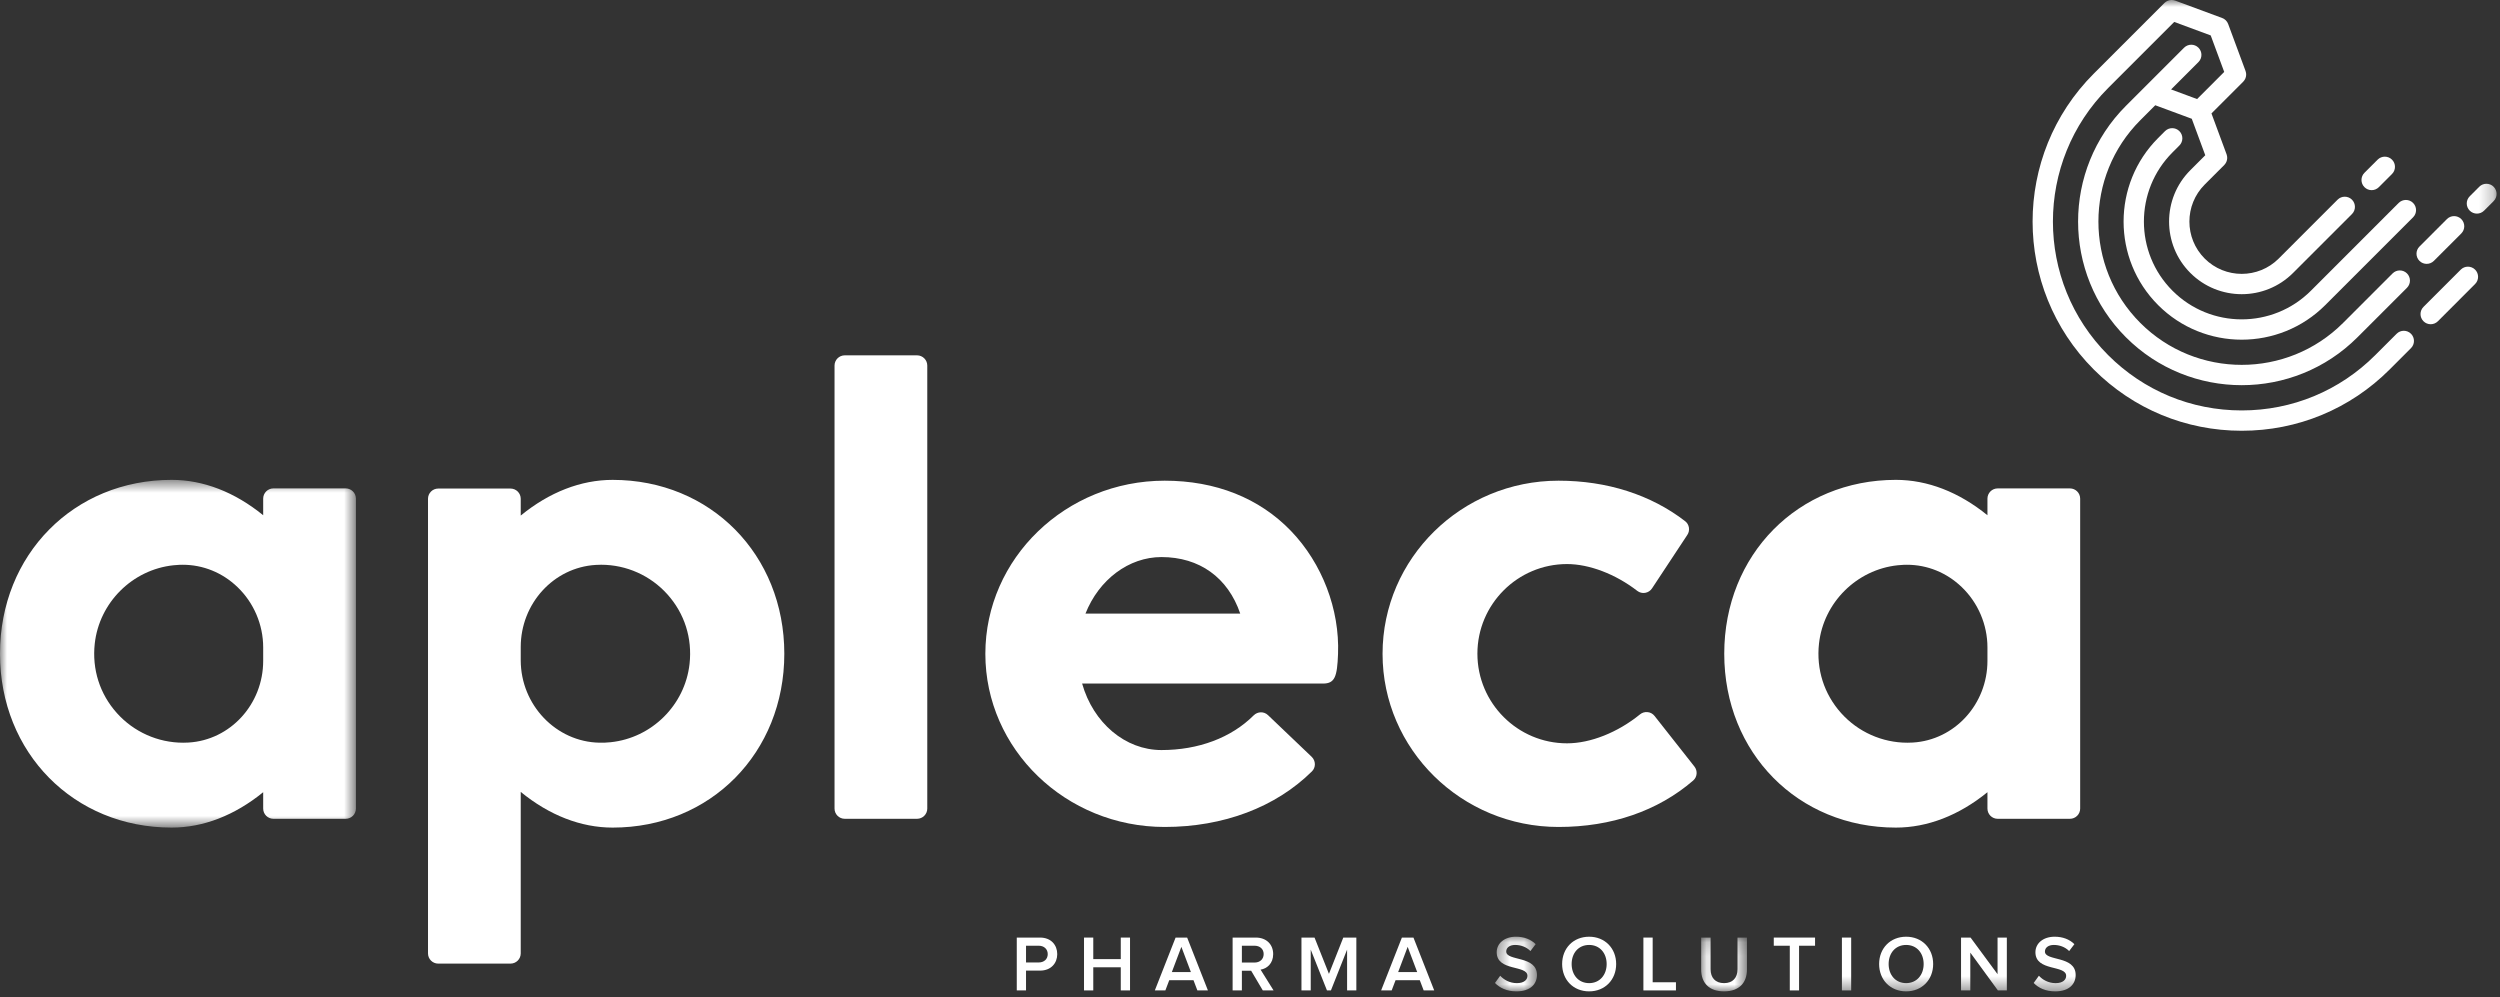 <?xml version="1.0" encoding="UTF-8"?>
<svg width="178px" height="71px" viewBox="0 0 178 71" version="1.1" xmlns="http://www.w3.org/2000/svg" xmlns:xlink="http://www.w3.org/1999/xlink">
    <rect x="0" y="0" width="178" height="71" fill="#333333" stroke="none"/>
    <!-- Generator: Sketch 45 (43475) - http://www.bohemiancoding.com/sketch -->
    <title>Apleca -logo</title>
    <desc>Created with Sketch.</desc>
    <defs>
        <polygon id="path-1" points="6.90663889e-16 25.34 6.90663889e-16 0.581 25.341 0.581 25.341 25.34"></polygon>
        <polygon id="path-3" points="3.431 4 0.441 4 0.441 0.108 3.431 0.108"></polygon>
        <polygon id="path-5" points="3.383 4 0.122 4 0.122 0.171 3.383 0.171 3.383 4"></polygon>
        <polygon id="path-7" points="0 70.585 177.758 70.585 177.758 0 0 0"></polygon>
    </defs>
    <g id="Page-1" stroke="none" stroke-width="1" fill="none" fill-rule="evenodd">
        <g id="Desktop" transform="translate(-70, -29)">
            <g id="Top-bar">
                <g id="Apleca--logo--white" transform="translate(70, 29)">
                    <g id="Page-1">
                        <path d="M135.532,40.216 C135.394,40.222 135.256,40.233 135.117,40.247 C132.193,40.557 129.837,42.901 129.513,45.82 C129.31,47.653 129.869,49.409 131.087,50.77 C132.288,52.112 134.009,52.881 135.808,52.881 C135.935,52.881 136.061,52.877 136.186,52.87 C139.169,52.695 141.506,50.139 141.506,47.051 L141.506,46.095 C141.506,44.48 140.838,42.913 139.673,41.797 C138.6,40.769 137.223,40.211 135.773,40.211 C135.693,40.211 135.612,40.213 135.532,40.216 Z M147.381,34.775 C147.781,34.775 148.108,35.102 148.108,35.502 L148.108,57.57 C148.108,57.972 147.781,58.298 147.381,58.298 L142.233,58.298 C141.832,58.298 141.506,57.972 141.506,57.57 L141.506,56.405 C139.478,58.056 137.237,58.925 134.988,58.925 C128.02,58.925 122.766,53.604 122.766,46.546 C122.766,39.488 128.02,34.166 134.988,34.166 C137.237,34.166 139.478,35.035 141.506,36.686 L141.506,35.502 C141.506,35.102 141.832,34.775 142.233,34.775 L147.381,34.775 Z" id="Fill-1" fill="#FFFFFF"></path>
                        <path d="M65.293,25.3 L60.147,25.3 C59.745,25.3 59.419,25.626 59.419,26.028 L59.419,57.571 C59.419,57.972 59.745,58.298 60.147,58.298 L65.293,58.298 C65.695,58.298 66.022,57.972 66.022,57.571 L66.022,26.028 C66.022,25.626 65.695,25.3 65.293,25.3" id="Fill-3" fill="#FFFFFF"></path>
                        <g id="Group-7" transform="translate(0, 33.585)">
                            <mask id="mask-2" fill="white">
                                <use xlink:href="#path-1"></use>
                            </mask>
                            <g id="Clip-6"></g>
                            <path d="M13.419,19.285 C13.294,19.292 13.169,19.296 13.042,19.296 C11.242,19.296 9.522,18.526 8.32,17.184 C7.103,15.825 6.544,14.067 6.747,12.236 C7.07,9.315 9.427,6.972 12.351,6.662 C12.489,6.647 12.628,6.637 12.766,6.631 C12.847,6.628 12.927,6.626 13.007,6.626 C14.457,6.626 15.833,7.183 16.906,8.212 C18.071,9.328 18.739,10.894 18.739,12.51 L18.739,13.466 C18.739,16.554 16.402,19.109 13.419,19.285 M24.614,1.189 L19.467,1.189 C19.065,1.189 18.739,1.516 18.739,1.917 L18.739,3.1 C16.712,1.45 14.471,0.581 12.221,0.581 C5.254,0.581 -0.001,5.903 -0.001,12.961 C-0.001,20.018 5.254,25.34 12.221,25.34 C14.471,25.34 16.712,24.471 18.739,22.82 L18.739,23.985 C18.739,24.387 19.065,24.713 19.467,24.713 L24.614,24.713 C25.015,24.713 25.341,24.387 25.341,23.985 L25.341,1.917 C25.341,1.516 25.015,1.189 24.614,1.189" id="Fill-5" fill="#FFFFFF" mask="url(#mask-2)"></path>
                        </g>
                        <path d="M49.096,47.271 C48.771,50.2 46.407,52.544 43.474,52.847 L43.473,52.847 C43.212,52.874 42.947,52.886 42.685,52.88 C39.592,52.825 37.076,50.191 37.076,47.007 L37.076,46.072 C37.076,42.969 39.423,40.4 42.42,40.222 C42.546,40.214 42.673,40.21 42.801,40.21 C44.6,40.21 46.322,40.98 47.523,42.322 C48.741,43.682 49.299,45.44 49.096,47.271 M43.621,34.167 C41.362,34.167 39.111,35.042 37.076,36.708 L37.076,35.511 C37.076,35.111 36.75,34.785 36.349,34.785 L31.201,34.785 C30.8,34.785 30.474,35.111 30.474,35.511 L30.474,67.882 C30.474,68.283 30.8,68.609 31.201,68.609 L36.349,68.609 C36.75,68.609 37.076,68.283 37.076,67.882 L37.076,56.384 C39.111,58.049 41.362,58.925 43.621,58.925 C50.589,58.925 55.843,53.604 55.843,46.546 C55.843,39.489 50.589,34.167 43.621,34.167" id="Fill-8" fill="#FFFFFF"></path>
                        <path d="M117.803,50.974 C117.682,50.82 117.509,50.724 117.315,50.703 C117.116,50.681 116.922,50.738 116.767,50.865 C115.177,52.155 113.235,52.925 111.573,52.925 C108.054,52.925 105.191,50.062 105.191,46.543 C105.191,43.025 108.054,40.161 111.573,40.161 C113.157,40.161 115.03,40.876 116.579,42.074 C116.736,42.194 116.938,42.245 117.134,42.211 C117.334,42.178 117.513,42.063 117.624,41.893 L120.139,38.083 C120.349,37.766 120.28,37.337 119.982,37.108 C117.535,35.222 114.418,34.225 110.966,34.225 C104.058,34.225 98.438,39.755 98.438,46.553 C98.438,53.35 104.058,58.88 110.966,58.88 C114.734,58.88 118.048,57.738 120.552,55.577 C120.845,55.324 120.884,54.885 120.643,54.578 L117.803,50.974 Z" id="Fill-10" fill="#FFFFFF"></path>
                        <path d="M77.285,43.689 C78.244,41.264 80.373,39.663 82.694,39.663 C85.404,39.663 87.43,41.124 88.305,43.689 L77.285,43.689 Z M82.926,34.225 C75.885,34.225 70.157,39.755 70.157,46.553 C70.157,53.35 75.885,58.88 82.926,58.88 C87.107,58.88 90.83,57.475 93.408,54.924 C93.546,54.788 93.621,54.604 93.619,54.409 C93.617,54.211 93.534,54.021 93.392,53.885 L90.282,50.918 C89.995,50.642 89.546,50.651 89.259,50.937 C87.663,52.528 85.332,53.404 82.694,53.404 C80.117,53.404 77.841,51.475 77.047,48.67 L94.194,48.67 C95.051,48.67 95.207,48.17 95.268,46.565 C95.39,43.387 94.138,40.112 91.918,37.804 C89.665,35.462 86.556,34.225 82.926,34.225 L82.926,34.225 Z" id="Fill-12" fill="#FFFFFF"></path>
                        <path d="M74.599,67.935 C74.599,67.574 74.334,67.336 73.961,67.336 L73.053,67.336 L73.053,68.527 L73.961,68.527 C74.334,68.527 74.599,68.289 74.599,67.935 L74.599,67.935 Z M72.394,70.518 L72.394,66.755 L74.052,66.755 C74.841,66.755 75.276,67.291 75.276,67.935 C75.276,68.572 74.836,69.108 74.052,69.108 L73.053,69.108 L73.053,70.518 L72.394,70.518 Z" id="Fill-14" fill="#FFFFFF"></path>
                        <polygon id="Fill-16" fill="#FFFFFF" points="79.799 70.518 79.799 68.871 77.841 68.871 77.841 70.518 77.182 70.518 77.182 66.755 77.841 66.755 77.841 68.289 79.799 68.289 79.799 66.755 80.458 66.755 80.458 70.518"></polygon>
                        <path d="M84.114,67.415 L83.436,69.209 L84.791,69.209 L84.114,67.415 Z M85.253,70.518 L84.976,69.79 L83.251,69.79 L82.974,70.518 L82.224,70.518 L83.702,66.755 L84.525,66.755 L86.004,70.518 L85.253,70.518 Z" id="Fill-18" fill="#FFFFFF"></path>
                        <path d="M89.973,67.929 C89.973,67.568 89.702,67.336 89.33,67.336 L88.422,67.336 L88.422,68.533 L89.33,68.533 C89.702,68.533 89.973,68.295 89.973,67.929 L89.973,67.929 Z M89.911,70.518 L89.081,69.114 L88.422,69.114 L88.422,70.518 L87.762,70.518 L87.762,66.755 L89.414,66.755 C90.16,66.755 90.65,67.235 90.65,67.935 C90.65,68.6 90.21,68.967 89.753,69.039 L90.678,70.518 L89.911,70.518 Z" id="Fill-20" fill="#FFFFFF"></path>
                        <polygon id="Fill-22" fill="#FFFFFF" points="95.913 70.518 95.913 67.613 94.762 70.518 94.48 70.518 93.324 67.613 93.324 70.518 92.664 70.518 92.664 66.755 93.595 66.755 94.621 69.339 95.642 66.755 96.572 66.755 96.572 70.518"></polygon>
                        <path d="M100.226,67.415 L99.549,69.209 L100.903,69.209 L100.226,67.415 Z M101.366,70.518 L101.089,69.79 L99.364,69.79 L99.087,70.518 L98.336,70.518 L99.815,66.755 L100.638,66.755 L102.116,70.518 L101.366,70.518 Z" id="Fill-24" fill="#FFFFFF"></path>
                        <g id="Group-28" transform="translate(106, 66.585)">
                            <mask id="mask-4" fill="white">
                                <use xlink:href="#path-3"></use>
                            </mask>
                            <g id="Clip-27"></g>
                            <path d="M0.441,3.402 L0.814,2.889 C1.068,3.166 1.479,3.414 2.003,3.414 C2.545,3.414 2.754,3.148 2.754,2.894 C2.754,2.104 0.565,2.595 0.565,1.214 C0.565,0.589 1.107,0.108 1.936,0.108 C2.517,0.108 2.997,0.299 3.34,0.638 L2.968,1.129 C2.67,0.831 2.269,0.695 1.874,0.695 C1.491,0.695 1.243,0.886 1.243,1.163 C1.243,1.869 3.431,1.433 3.431,2.833 C3.431,3.458 2.985,4 1.975,4 C1.282,4 0.78,3.752 0.441,3.402" id="Fill-26" fill="#FFFFFF" mask="url(#mask-4)"></path>
                        </g>
                        <path d="M114.394,68.639 C114.394,67.861 113.903,67.28 113.147,67.28 C112.386,67.28 111.901,67.861 111.901,68.639 C111.901,69.411 112.386,69.999 113.147,69.999 C113.903,69.999 114.394,69.411 114.394,68.639 M111.224,68.639 C111.224,67.517 112.019,66.694 113.147,66.694 C114.27,66.694 115.071,67.517 115.071,68.639 C115.071,69.762 114.27,70.585 113.147,70.585 C112.019,70.585 111.224,69.762 111.224,68.639" id="Fill-29" fill="#FFFFFF"></path>
                        <polygon id="Fill-31" fill="#FFFFFF" points="117.01 70.518 117.01 66.755 117.67 66.755 117.67 69.937 119.328 69.937 119.328 70.518"></polygon>
                        <g id="Group-35" transform="translate(121, 66.585)">
                            <mask id="mask-6" fill="white">
                                <use xlink:href="#path-5"></use>
                            </mask>
                            <g id="Clip-34"></g>
                            <path d="M0.122,2.443 L0.122,0.171 L0.794,0.171 L0.794,2.426 C0.794,3.025 1.126,3.414 1.753,3.414 C2.379,3.414 2.711,3.025 2.711,2.426 L2.711,0.171 L3.383,0.171 L3.383,2.443 C3.383,3.374 2.847,4 1.753,4 C0.664,4 0.122,3.374 0.122,2.443" id="Fill-33" fill="#FFFFFF" mask="url(#mask-6)"></path>
                        </g>
                        <polygon id="Fill-36" fill="#FFFFFF" points="127.433 70.518 127.433 67.336 126.293 67.336 126.293 66.755 129.232 66.755 129.232 67.336 128.093 67.336 128.093 70.518"></polygon>
                        <mask id="mask-8" fill="white">
                            <use xlink:href="#path-7"></use>
                        </mask>
                        <g id="Clip-39"></g>
                        <polygon id="Fill-38" fill="#FFFFFF" mask="url(#mask-8)" points="131.144 70.518 131.804 70.518 131.804 66.755 131.144 66.755"></polygon>
                        <path d="M136.964,68.639 C136.964,67.861 136.474,67.28 135.718,67.28 C134.956,67.28 134.471,67.861 134.471,68.639 C134.471,69.411 134.956,69.999 135.718,69.999 C136.474,69.999 136.964,69.411 136.964,68.639 M133.794,68.639 C133.794,67.517 134.59,66.694 135.718,66.694 C136.84,66.694 137.641,67.517 137.641,68.639 C137.641,69.762 136.84,70.585 135.718,70.585 C134.59,70.585 133.794,69.762 133.794,68.639" id="Fill-40" fill="#FFFFFF" mask="url(#mask-8)"></path>
                        <polygon id="Fill-41" fill="#FFFFFF" mask="url(#mask-8)" points="142.25 70.518 140.286 67.827 140.286 70.518 139.626 70.518 139.626 66.755 140.304 66.755 142.226 69.362 142.226 66.755 142.887 66.755 142.887 70.518"></polygon>
                        <path d="M144.798,69.988 L145.17,69.474 C145.424,69.751 145.835,70 146.36,70 C146.902,70 147.111,69.734 147.111,69.48 C147.111,68.69 144.922,69.181 144.922,67.8 C144.922,67.174 145.463,66.694 146.292,66.694 C146.873,66.694 147.353,66.885 147.697,67.224 L147.324,67.715 C147.026,67.416 146.625,67.28 146.231,67.28 C145.847,67.28 145.599,67.472 145.599,67.749 C145.599,68.454 147.787,68.019 147.787,69.419 C147.787,70.044 147.342,70.586 146.332,70.586 C145.638,70.586 145.136,70.338 144.798,69.988" id="Fill-42" fill="#FFFFFF" mask="url(#mask-8)"></path>
                        <path d="M168.35,13.326 C168.632,13.61 169.09,13.61 169.373,13.326 L170.31,12.389 C170.593,12.107 170.593,11.649 170.31,11.367 C170.028,11.084 169.57,11.084 169.287,11.367 L168.35,12.303 C168.067,12.586 168.067,13.044 168.35,13.326" id="Fill-43" fill="#FFFFFF" mask="url(#mask-8)"></path>
                        <path d="M176.228,19.199 C175.945,18.916 175.487,18.916 175.205,19.199 L172.553,21.85 C172.27,22.133 172.27,22.591 172.553,22.874 C172.835,23.156 173.293,23.156 173.577,22.874 L176.228,20.222 C176.51,19.939 176.51,19.481 176.228,19.199" id="Fill-44" fill="#FFFFFF" mask="url(#mask-8)"></path>
                        <path d="M171.663,23.764 C171.38,23.481 170.922,23.481 170.64,23.764 L169.118,25.285 C166.578,27.825 163.202,29.223 159.609,29.223 C156.017,29.223 152.641,27.825 150.101,25.285 L150.101,25.285 C144.857,20.041 144.857,11.51 150.101,6.266 L154.805,1.562 L157.403,2.523 L158.364,5.121 L156.433,7.053 L154.582,6.368 L156.53,4.419 C156.813,4.137 156.813,3.679 156.53,3.396 C156.248,3.114 155.79,3.114 155.507,3.396 L151.368,7.535 C146.824,12.078 146.824,19.472 151.368,24.016 C155.913,28.561 163.307,28.561 167.85,24.016 L171.377,20.491 C171.659,20.207 171.659,19.749 171.377,19.467 C171.094,19.184 170.636,19.184 170.353,19.467 L166.827,22.993 C162.848,26.973 156.372,26.973 152.392,22.993 C148.412,19.013 148.412,12.537 152.392,8.558 L153.455,7.494 L156.054,8.456 L157.015,11.054 L155.952,12.118 C153.934,14.134 153.934,17.416 155.952,19.433 C157.969,21.451 161.251,21.45 163.267,19.433 L167.46,15.241 C167.742,14.958 167.742,14.5 167.46,14.217 C167.177,13.935 166.719,13.935 166.436,14.217 L162.244,18.41 C160.791,19.863 158.428,19.863 156.975,18.41 C155.522,16.957 155.522,14.594 156.975,13.141 L158.366,11.75 C158.379,11.738 158.387,11.724 158.398,11.711 C158.416,11.691 158.434,11.67 158.449,11.648 C158.463,11.628 158.474,11.608 158.485,11.587 C158.496,11.567 158.508,11.547 158.517,11.527 C158.527,11.504 158.533,11.481 158.541,11.457 C158.548,11.436 158.556,11.415 158.56,11.393 C158.565,11.37 158.567,11.347 158.57,11.325 C158.573,11.301 158.576,11.278 158.577,11.254 C158.577,11.231 158.575,11.207 158.573,11.184 C158.571,11.16 158.57,11.138 158.566,11.115 C158.561,11.087 158.554,11.061 158.545,11.034 C158.541,11.018 158.539,11.002 158.533,10.988 L157.456,8.076 L159.716,5.817 C159.728,5.805 159.737,5.791 159.748,5.778 C159.766,5.757 159.784,5.738 159.799,5.715 C159.813,5.696 159.823,5.674 159.835,5.654 C159.846,5.634 159.857,5.615 159.867,5.594 C159.877,5.571 159.884,5.547 159.891,5.524 C159.897,5.503 159.905,5.482 159.91,5.46 C159.915,5.437 159.917,5.414 159.92,5.391 C159.923,5.368 159.926,5.345 159.927,5.322 C159.927,5.297 159.925,5.274 159.923,5.249 C159.921,5.227 159.92,5.204 159.916,5.182 C159.911,5.155 159.903,5.127 159.894,5.1 C159.891,5.085 159.889,5.07 159.883,5.054 L158.645,1.708 C158.572,1.511 158.416,1.355 158.218,1.282 L154.872,0.043 C154.857,0.037 154.842,0.036 154.826,0.032 C154.799,0.024 154.772,0.015 154.744,0.01 C154.722,0.006 154.699,0.005 154.677,0.004 C154.653,0.002 154.629,-0.001 154.605,-9.02327258e-17 C154.582,-9.02327258e-17 154.559,0.004 154.536,0.007 C154.513,0.009 154.489,0.012 154.466,0.017 C154.444,0.022 154.424,0.029 154.402,0.035 C154.379,0.043 154.355,0.05 154.333,0.06 C154.312,0.069 154.293,0.08 154.272,0.091 C154.252,0.103 154.231,0.114 154.211,0.127 C154.189,0.143 154.169,0.16 154.148,0.179 C154.136,0.19 154.121,0.199 154.109,0.21 L149.077,5.243 C143.269,11.05 143.269,20.5 149.077,26.308 L149.077,26.309 C151.891,29.121 155.631,30.67 159.609,30.67 C163.588,30.671 167.329,29.121 170.142,26.308 L171.663,24.787 C171.945,24.504 171.945,24.046 171.663,23.764" id="Fill-45" fill="#FFFFFF" mask="url(#mask-8)"></path>
                        <path d="M172.267,18.576 C172.549,18.858 173.007,18.858 173.29,18.576 L175.244,16.623 C175.526,16.34 175.526,15.883 175.244,15.6 C174.96,15.316 174.502,15.316 174.22,15.6 L172.267,17.553 C171.984,17.835 171.984,18.294 172.267,18.576" id="Fill-46" fill="#FFFFFF" mask="url(#mask-8)"></path>
                        <path d="M175.845,14.998 C176.127,15.28 176.585,15.28 176.868,14.998 L177.546,14.32 C177.828,14.037 177.828,13.579 177.546,13.297 C177.263,13.014 176.805,13.014 176.523,13.297 L175.845,13.975 C175.562,14.257 175.562,14.715 175.845,14.998" id="Fill-47" fill="#FFFFFF" mask="url(#mask-8)"></path>
                        <path d="M154.683,20.701 C151.967,17.985 151.967,13.566 154.683,10.85 L155.172,10.36 C155.455,10.078 155.455,9.62 155.172,9.336 C154.89,9.055 154.432,9.055 154.149,9.336 L153.66,9.826 C150.379,13.107 150.379,18.445 153.66,21.724 C156.94,25.006 162.278,25.006 165.558,21.724 L171.811,15.473 C172.094,15.19 172.094,14.732 171.811,14.448 C171.529,14.166 171.071,14.166 170.787,14.448 L164.535,20.701 C161.819,23.418 157.399,23.418 154.683,20.701" id="Fill-48" fill="#FFFFFF" mask="url(#mask-8)"></path>
                    </g>
                </g>
            </g>
        </g>
    </g>
</svg>